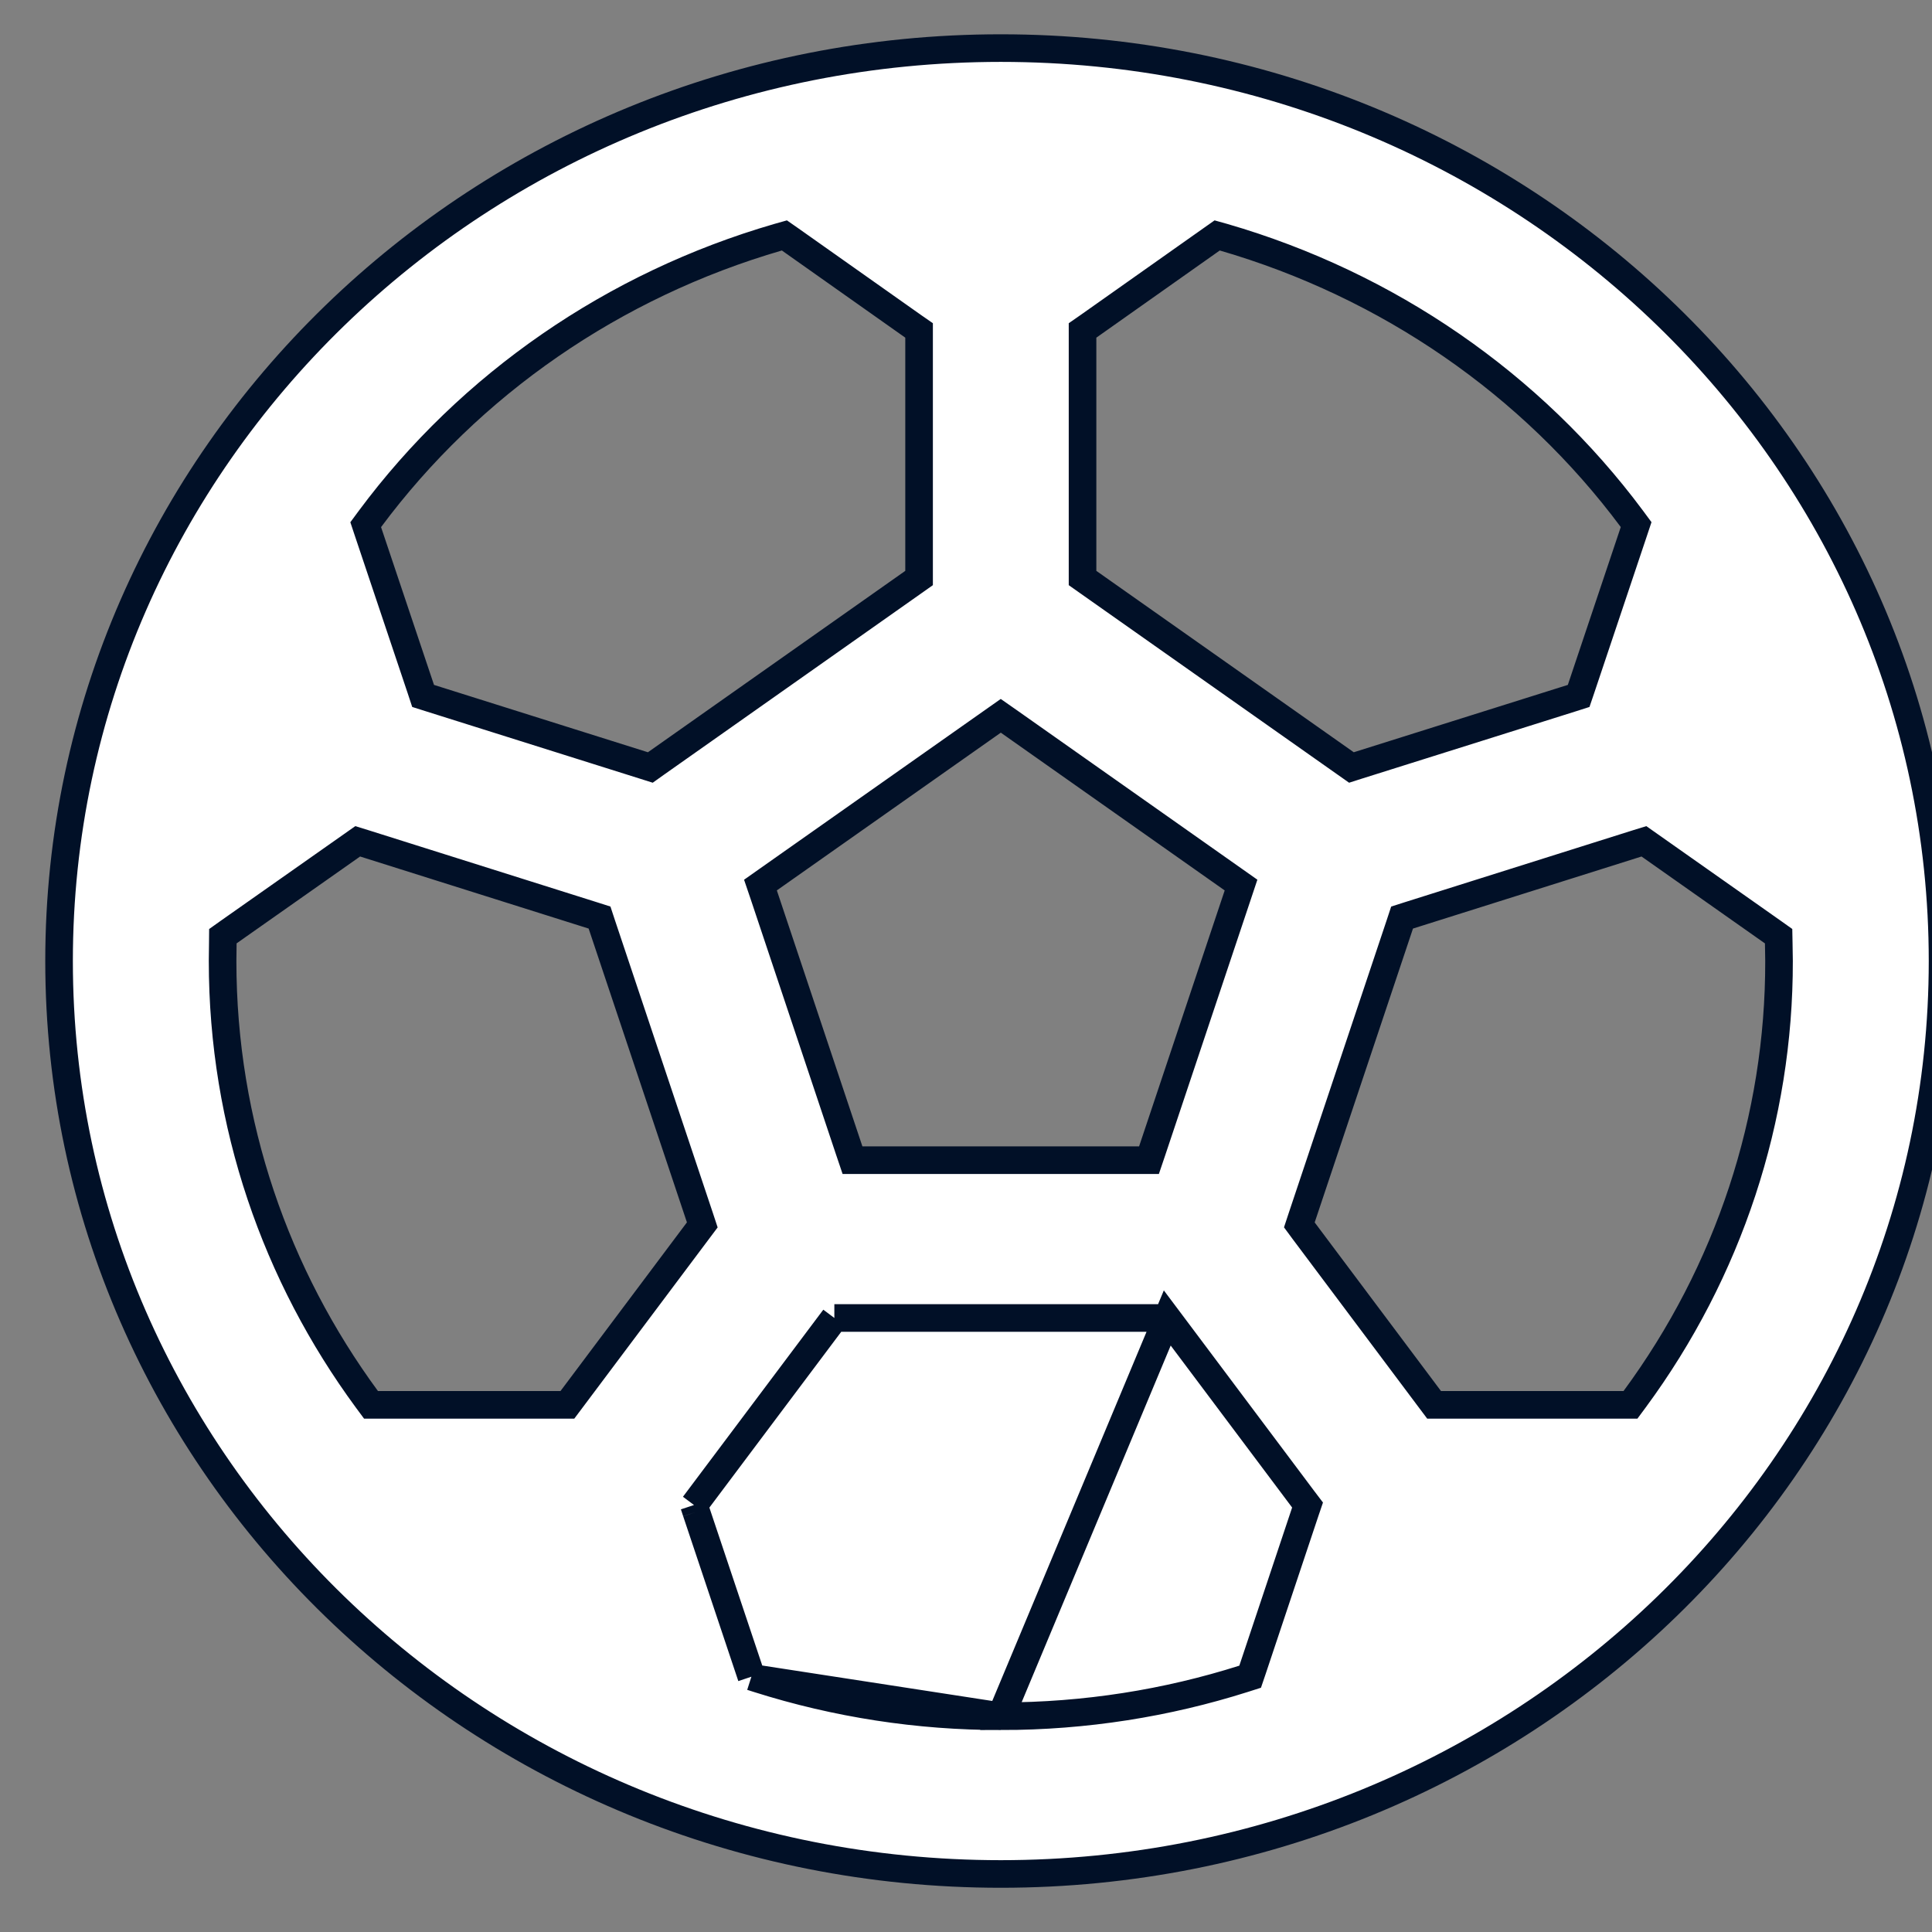 <svg xmlns="http://www.w3.org/2000/svg" width="28" height="28" viewBox="0 0 28 28" fill="none">
  <rect x="0" y="0" width="28" height="28" fill="#808080" stroke="none"/>
  <path d="M16.917 19.101L16.977 19.181L18.887 21.729L18.95 21.812L18.916 21.912L18.151 24.203L18.118 24.3L18.021 24.331C16.914 24.682 15.732 24.873 14.505 24.873L16.917 19.101ZM16.917 19.101H16.817M16.917 19.101H16.817M16.817 19.101H12.192H12.092M16.817 19.101H12.092M12.092 19.101L12.032 19.181M12.092 19.101L12.032 19.181M12.032 19.181L10.121 21.729L10.058 21.812M12.032 19.181L10.058 21.812M10.058 21.812L10.091 21.912M10.058 21.812L10.091 21.912M10.091 21.912L10.858 24.203L10.89 24.3M10.091 21.912L10.89 24.3M10.89 24.3L10.987 24.331M10.89 24.3L10.987 24.331M10.987 24.331C12.123 24.691 13.31 24.874 14.504 24.873L10.987 24.331ZM5.278 12.222L5.184 12.193L5.103 12.25L3.313 13.509L3.23 13.568L3.229 13.671L3.226 13.926H3.226V13.928C3.226 16.296 4.001 18.488 5.317 20.279L5.377 20.36H5.478H8.123H8.223L8.283 20.28L10.115 17.836L10.178 17.752L10.145 17.652L8.721 13.395L8.689 13.298L8.592 13.267L5.278 12.222ZM23.906 12.25L23.825 12.193L23.731 12.222L20.417 13.267L20.32 13.298L20.288 13.395L18.864 17.652L18.831 17.752L18.893 17.836L20.724 20.28L20.784 20.36H20.884H23.529H23.63L23.69 20.279C25.055 18.427 25.787 16.206 25.783 13.928L25.783 13.925L25.779 13.67L25.777 13.568L25.694 13.509L23.906 12.25ZM14.62 10.455L14.504 10.374L14.389 10.455L11.143 12.741L11.021 12.827L11.069 12.968L12.309 16.678L12.355 16.814H12.499H16.508H16.652L16.698 16.678L17.939 12.968L17.986 12.827L17.864 12.741L14.62 10.455ZM17.733 3.438L17.64 3.412L17.562 3.467L15.774 4.73L15.689 4.789V4.893V8.274V8.377L15.774 8.437L19.505 11.066L19.586 11.123L19.68 11.093L22.782 10.117L22.879 10.086L22.912 9.989L23.679 7.702L23.712 7.603L23.65 7.519C22.195 5.563 20.113 4.129 17.733 3.438ZM11.447 3.467L11.368 3.412L11.276 3.438C8.896 4.129 6.816 5.564 5.362 7.52L5.3 7.604L5.333 7.703L6.1 9.989L6.132 10.086L6.23 10.117L9.33 11.093L9.425 11.123L9.505 11.066L13.235 8.437L13.32 8.377V8.274V4.893V4.789L13.235 4.73L11.447 3.467ZM14.504 0.697C22.048 0.697 28.153 6.626 28.153 13.928C28.153 21.23 22.048 27.159 14.504 27.159C6.961 27.159 0.856 21.23 0.856 13.928C0.856 6.626 6.961 0.697 14.504 0.697Z" fill="url(#paint0_linear_334_1101)" stroke="#011027" stroke-width="0.4"/>
  <defs>
    <linearGradient id="paint0_linear_334_1101" x1="-7.5" y1="32.5" x2="31" y2="3" gradientUnits="userSpaceOnUse">
      <stop offset="0.835" stop-color="white"/>
    </linearGradient>
  </defs>
</svg>
